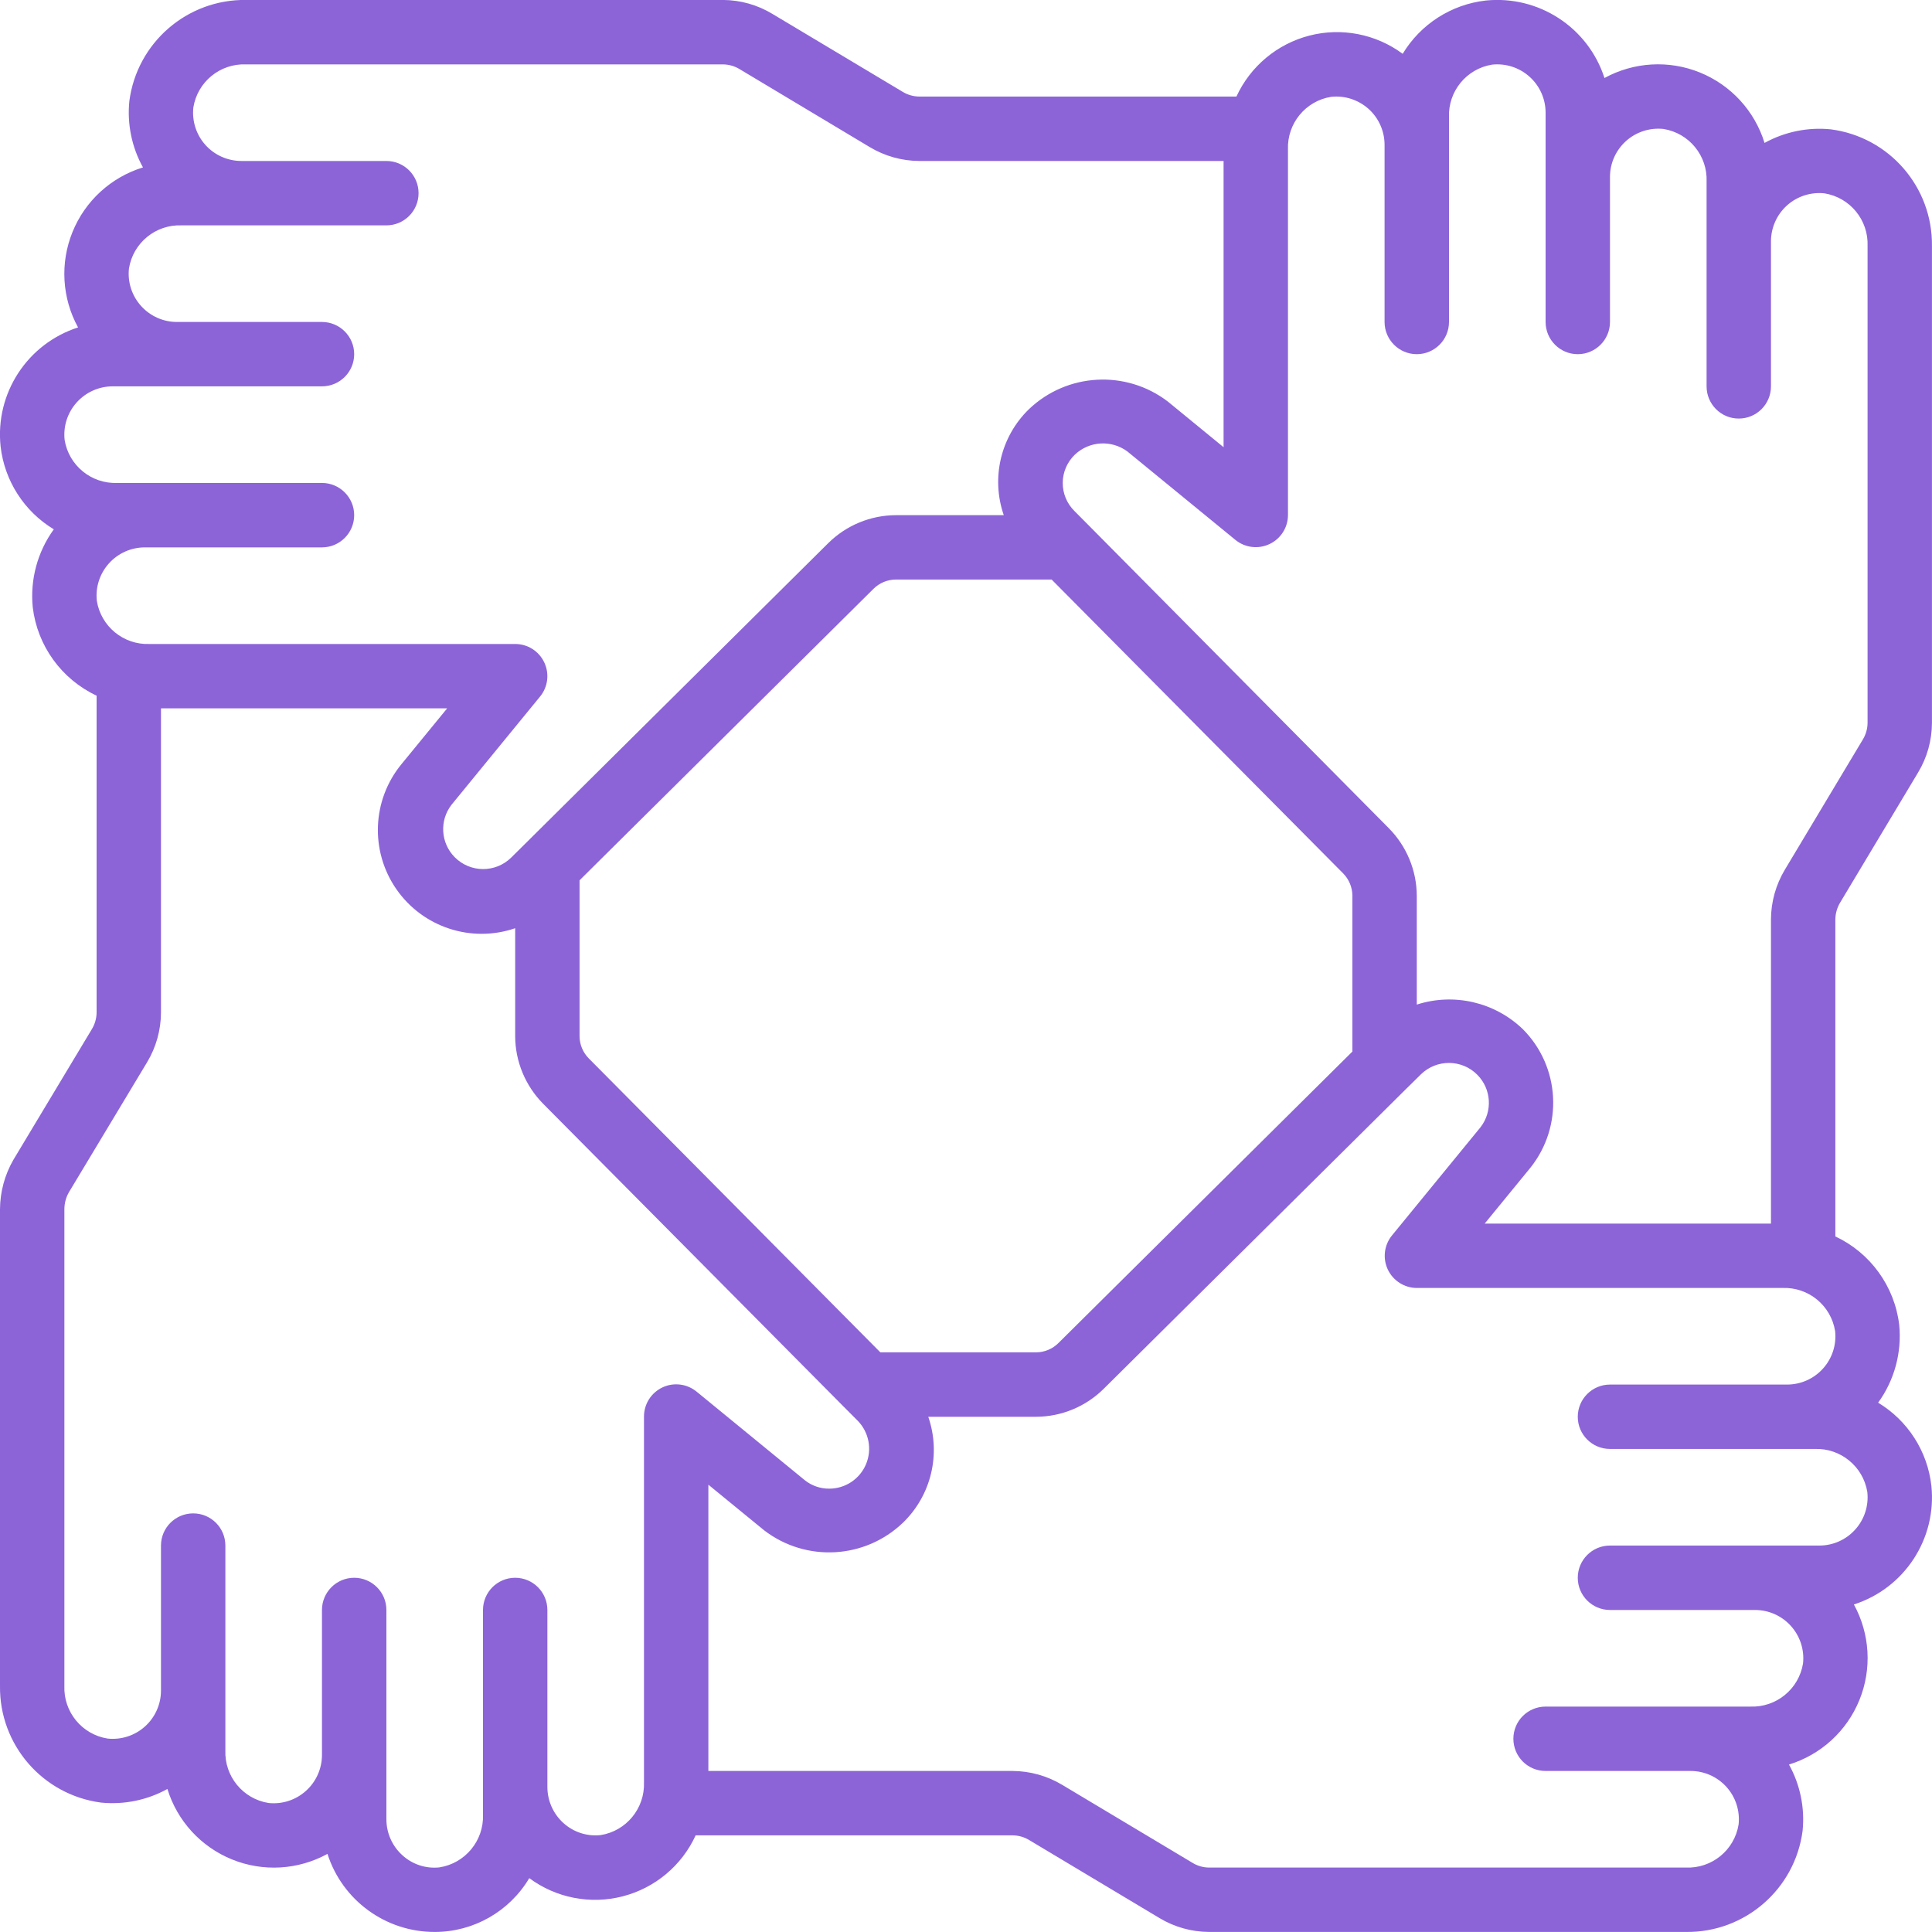 <svg width="40" height="40" viewBox="0 0 40 40" fill="none" xmlns="http://www.w3.org/2000/svg">
<g clip-path="url(#clip0_1135_4794)">
<path d="M37.906 2.678C37.43 2.63 36.951 2.728 36.533 2.959C36.329 2.297 35.837 1.761 35.195 1.501C34.553 1.24 33.828 1.282 33.219 1.615C32.881 0.567 31.856 -0.101 30.76 0.011C30.047 0.092 29.412 0.5 29.041 1.114C28.487 0.704 27.777 0.565 27.11 0.737C26.442 0.909 25.887 1.373 25.599 1.999H19.034C18.913 1.998 18.793 1.965 18.689 1.901L15.994 0.289C15.684 0.101 15.33 0.001 14.967 -0.001H5.095C3.875 -0.017 2.836 0.883 2.678 2.093C2.63 2.568 2.728 3.048 2.96 3.466C2.297 3.67 1.761 4.161 1.501 4.804C1.24 5.446 1.283 6.172 1.616 6.779C0.566 7.117 -0.103 8.143 0.012 9.24C0.092 9.953 0.5 10.588 1.114 10.959C0.776 11.425 0.621 12 0.678 12.573C0.773 13.37 1.273 14.062 2 14.403V20.966C1.998 21.087 1.964 21.206 1.901 21.309L0.274 24.018C0.097 24.327 0.003 24.676 -0 25.032V34.905C-0.016 36.124 0.884 37.163 2.094 37.321C2.569 37.368 3.048 37.27 3.466 37.039C3.67 37.702 4.162 38.238 4.804 38.498C5.447 38.759 6.172 38.716 6.78 38.383C7.089 39.347 7.987 40.001 9 39.999C9.803 40 10.547 39.576 10.958 38.885C11.513 39.296 12.223 39.434 12.891 39.262C13.56 39.09 14.115 38.626 14.403 37.999H20.965C21.087 38 21.206 38.034 21.309 38.097L24.005 39.711C24.315 39.898 24.67 39.997 25.032 39.999H34.904C36.124 40.015 37.163 39.115 37.321 37.905C37.369 37.43 37.271 36.951 37.039 36.533C37.702 36.329 38.238 35.838 38.498 35.195C38.759 34.553 38.716 33.827 38.383 33.219C39.432 32.882 40.102 31.856 39.987 30.76C39.907 30.047 39.499 29.412 38.885 29.041C39.223 28.575 39.378 28 39.321 27.427C39.225 26.631 38.725 25.94 37.999 25.599V19.033C38.001 18.911 38.035 18.793 38.097 18.689L39.712 15.994C39.899 15.684 39.998 15.329 39.999 14.967V5.094C40.015 3.874 39.115 2.836 37.906 2.678ZM1.338 9.108C1.307 8.825 1.398 8.543 1.588 8.332C1.778 8.12 2.049 7.999 2.333 7.999H6.666C7.034 7.999 7.333 7.701 7.333 7.333C7.333 6.965 7.034 6.666 6.666 6.666H3.666C3.382 6.667 3.111 6.546 2.921 6.335C2.731 6.124 2.639 5.842 2.67 5.559C2.755 5.028 3.224 4.644 3.762 4.666H8C8.368 4.666 8.666 4.368 8.666 3.999C8.666 3.631 8.368 3.333 8 3.333H5C4.715 3.333 4.444 3.213 4.254 3.002C4.064 2.791 3.973 2.509 4.003 2.226C4.088 1.695 4.557 1.311 5.095 1.333H14.967C15.089 1.334 15.208 1.368 15.312 1.431L18.008 3.046C18.318 3.232 18.672 3.331 19.034 3.333H25.333V9.259L24.178 8.313C23.312 7.652 22.093 7.719 21.304 8.471C20.718 9.039 20.515 9.895 20.782 10.666H18.547C18.022 10.668 17.519 10.877 17.147 11.246L10.873 17.469L10.86 17.482L10.582 17.757C10.257 18.075 9.736 18.071 9.416 17.749C9.123 17.455 9.094 16.989 9.349 16.661L11.182 14.421C11.345 14.222 11.379 13.947 11.268 13.714C11.158 13.481 10.924 13.333 10.666 13.333H3.095C2.558 13.354 2.09 12.97 2.005 12.44C1.974 12.158 2.065 11.876 2.255 11.665C2.445 11.453 2.716 11.333 3 11.333H6.666C7.034 11.333 7.333 11.034 7.333 10.666C7.333 10.298 7.034 9.999 6.666 9.999H2.428C1.892 10.02 1.424 9.638 1.338 9.108ZM28 21.771L21.913 27.807C21.79 27.929 21.625 27.998 21.451 27.999H18.227L12.192 21.915C12.069 21.792 12 21.626 11.999 21.453V18.226L18.084 12.192C18.207 12.069 18.373 12 18.547 11.999H21.773L27.809 18.083C27.931 18.207 27.999 18.373 28 18.546V21.771ZM12.434 37.994C12.153 38.024 11.873 37.933 11.664 37.743C11.454 37.553 11.334 37.283 11.333 36.999V36.989V33.333C11.333 32.965 11.034 32.666 10.666 32.666C10.298 32.666 10 32.965 10 33.333V36.999V37.009V37.572C10.018 38.111 9.631 38.578 9.099 38.662C8.819 38.693 8.539 38.601 8.331 38.411C8.12 38.221 8 37.95 8 37.666V36.333V36.319V33.333C8 32.965 7.701 32.666 7.333 32.666C6.965 32.666 6.666 32.965 6.666 33.333V36.333V36.341C6.664 36.623 6.543 36.892 6.332 37.08C6.121 37.269 5.841 37.359 5.56 37.329C5.028 37.244 4.645 36.775 4.666 36.237V34.999V34.989V31.999C4.666 31.631 4.368 31.333 4 31.333C3.631 31.333 3.333 31.631 3.333 31.999V34.999V35.005C3.332 35.288 3.211 35.557 3 35.746C2.789 35.935 2.508 36.025 2.227 35.995C1.696 35.91 1.312 35.442 1.333 34.905V25.032C1.334 24.912 1.365 24.794 1.424 24.689L3.046 21.992C3.232 21.682 3.331 21.328 3.333 20.966V14.666H9.258L8.312 15.821C7.702 16.563 7.659 17.62 8.206 18.409C8.753 19.198 9.757 19.529 10.666 19.218V21.453C10.668 21.977 10.877 22.48 11.246 22.853L17.463 29.119C17.471 29.127 17.478 29.135 17.486 29.142L17.758 29.415C17.991 29.653 18.059 30.008 17.93 30.315C17.801 30.622 17.5 30.822 17.166 30.821C16.985 30.822 16.808 30.761 16.666 30.649L14.427 28.816C14.227 28.65 13.95 28.614 13.715 28.725C13.48 28.836 13.331 29.073 13.333 29.333V36.904C13.351 37.442 12.966 37.91 12.434 37.994ZM38.661 30.891C38.692 31.173 38.601 31.456 38.411 31.667C38.221 31.879 37.95 32 37.666 31.999H33.333C32.965 31.999 32.666 32.298 32.666 32.666C32.666 33.034 32.965 33.333 33.333 33.333H36.333C36.617 33.332 36.888 33.452 37.078 33.663C37.269 33.875 37.36 34.157 37.33 34.439C37.244 34.971 36.775 35.354 36.237 35.333H32C31.631 35.333 31.333 35.631 31.333 35.999C31.333 36.368 31.631 36.666 32 36.666H34.999C35.284 36.665 35.555 36.786 35.745 36.997C35.935 37.208 36.026 37.49 35.996 37.773C35.911 38.304 35.442 38.688 34.904 38.666H25.032C24.91 38.665 24.791 38.631 24.688 38.567L21.991 36.953C21.681 36.767 21.327 36.668 20.965 36.666H14.666V30.739L15.821 31.684C16.686 32.348 17.907 32.281 18.695 31.526C19.281 30.959 19.485 30.104 19.219 29.333H21.452C21.977 29.331 22.48 29.122 22.852 28.753L29.124 22.533L29.148 22.51L29.419 22.243C29.744 21.925 30.265 21.929 30.585 22.251C30.878 22.545 30.907 23.011 30.652 23.339L28.819 25.579C28.657 25.778 28.624 26.052 28.733 26.284C28.843 26.516 29.076 26.665 29.333 26.666H36.904C37.441 26.645 37.909 27.028 37.994 27.559C38.025 27.841 37.934 28.123 37.744 28.334C37.554 28.546 37.283 28.666 36.999 28.666H33.333C32.965 28.666 32.666 28.965 32.666 29.333C32.666 29.701 32.965 29.999 33.333 29.999H37.573C38.108 29.98 38.575 30.362 38.661 30.891ZM38.666 14.967C38.665 15.088 38.631 15.207 38.568 15.311L36.953 18.007C36.767 18.317 36.668 18.671 36.666 19.033V25.333H30.739L31.685 24.177C32.371 23.319 32.303 22.082 31.526 21.305C30.943 20.746 30.101 20.552 29.333 20.799V18.546C29.331 18.021 29.122 17.519 28.753 17.146L22.533 10.87L22.52 10.857L22.245 10.58C22.089 10.426 22.001 10.215 22.003 9.995C22.004 9.776 22.095 9.566 22.253 9.414C22.551 9.13 23.01 9.102 23.341 9.347L25.58 11.18C25.779 11.341 26.053 11.374 26.285 11.264C26.516 11.155 26.665 10.922 26.666 10.666V3.095C26.646 2.558 27.029 2.09 27.559 2.005C27.842 1.974 28.123 2.066 28.335 2.255C28.546 2.445 28.666 2.716 28.666 2.999V6.666C28.666 7.034 28.965 7.333 29.333 7.333C29.701 7.333 30 7.034 30 6.666V2.428C29.979 1.891 30.362 1.423 30.893 1.338C31.175 1.308 31.457 1.399 31.668 1.589C31.879 1.778 32 2.049 32 2.333V6.666C32 7.034 32.298 7.333 32.666 7.333C33.034 7.333 33.333 7.034 33.333 6.666V3.666C33.332 3.382 33.453 3.111 33.664 2.921C33.875 2.731 34.157 2.64 34.44 2.67C34.971 2.755 35.355 3.224 35.333 3.761V7.999C35.333 8.368 35.631 8.666 35.999 8.666C36.368 8.666 36.666 8.368 36.666 7.999V4.999C36.666 4.715 36.786 4.444 36.997 4.254C37.208 4.064 37.49 3.973 37.773 4.003C38.304 4.089 38.687 4.557 38.666 5.094V14.967Z" fill="#8C64D8"/>
</g>
<defs>
<clipPath id="clip0_1135_4794">
<rect width="40" height="40" fill="white"/>
</clipPath>
</defs>
</svg>
